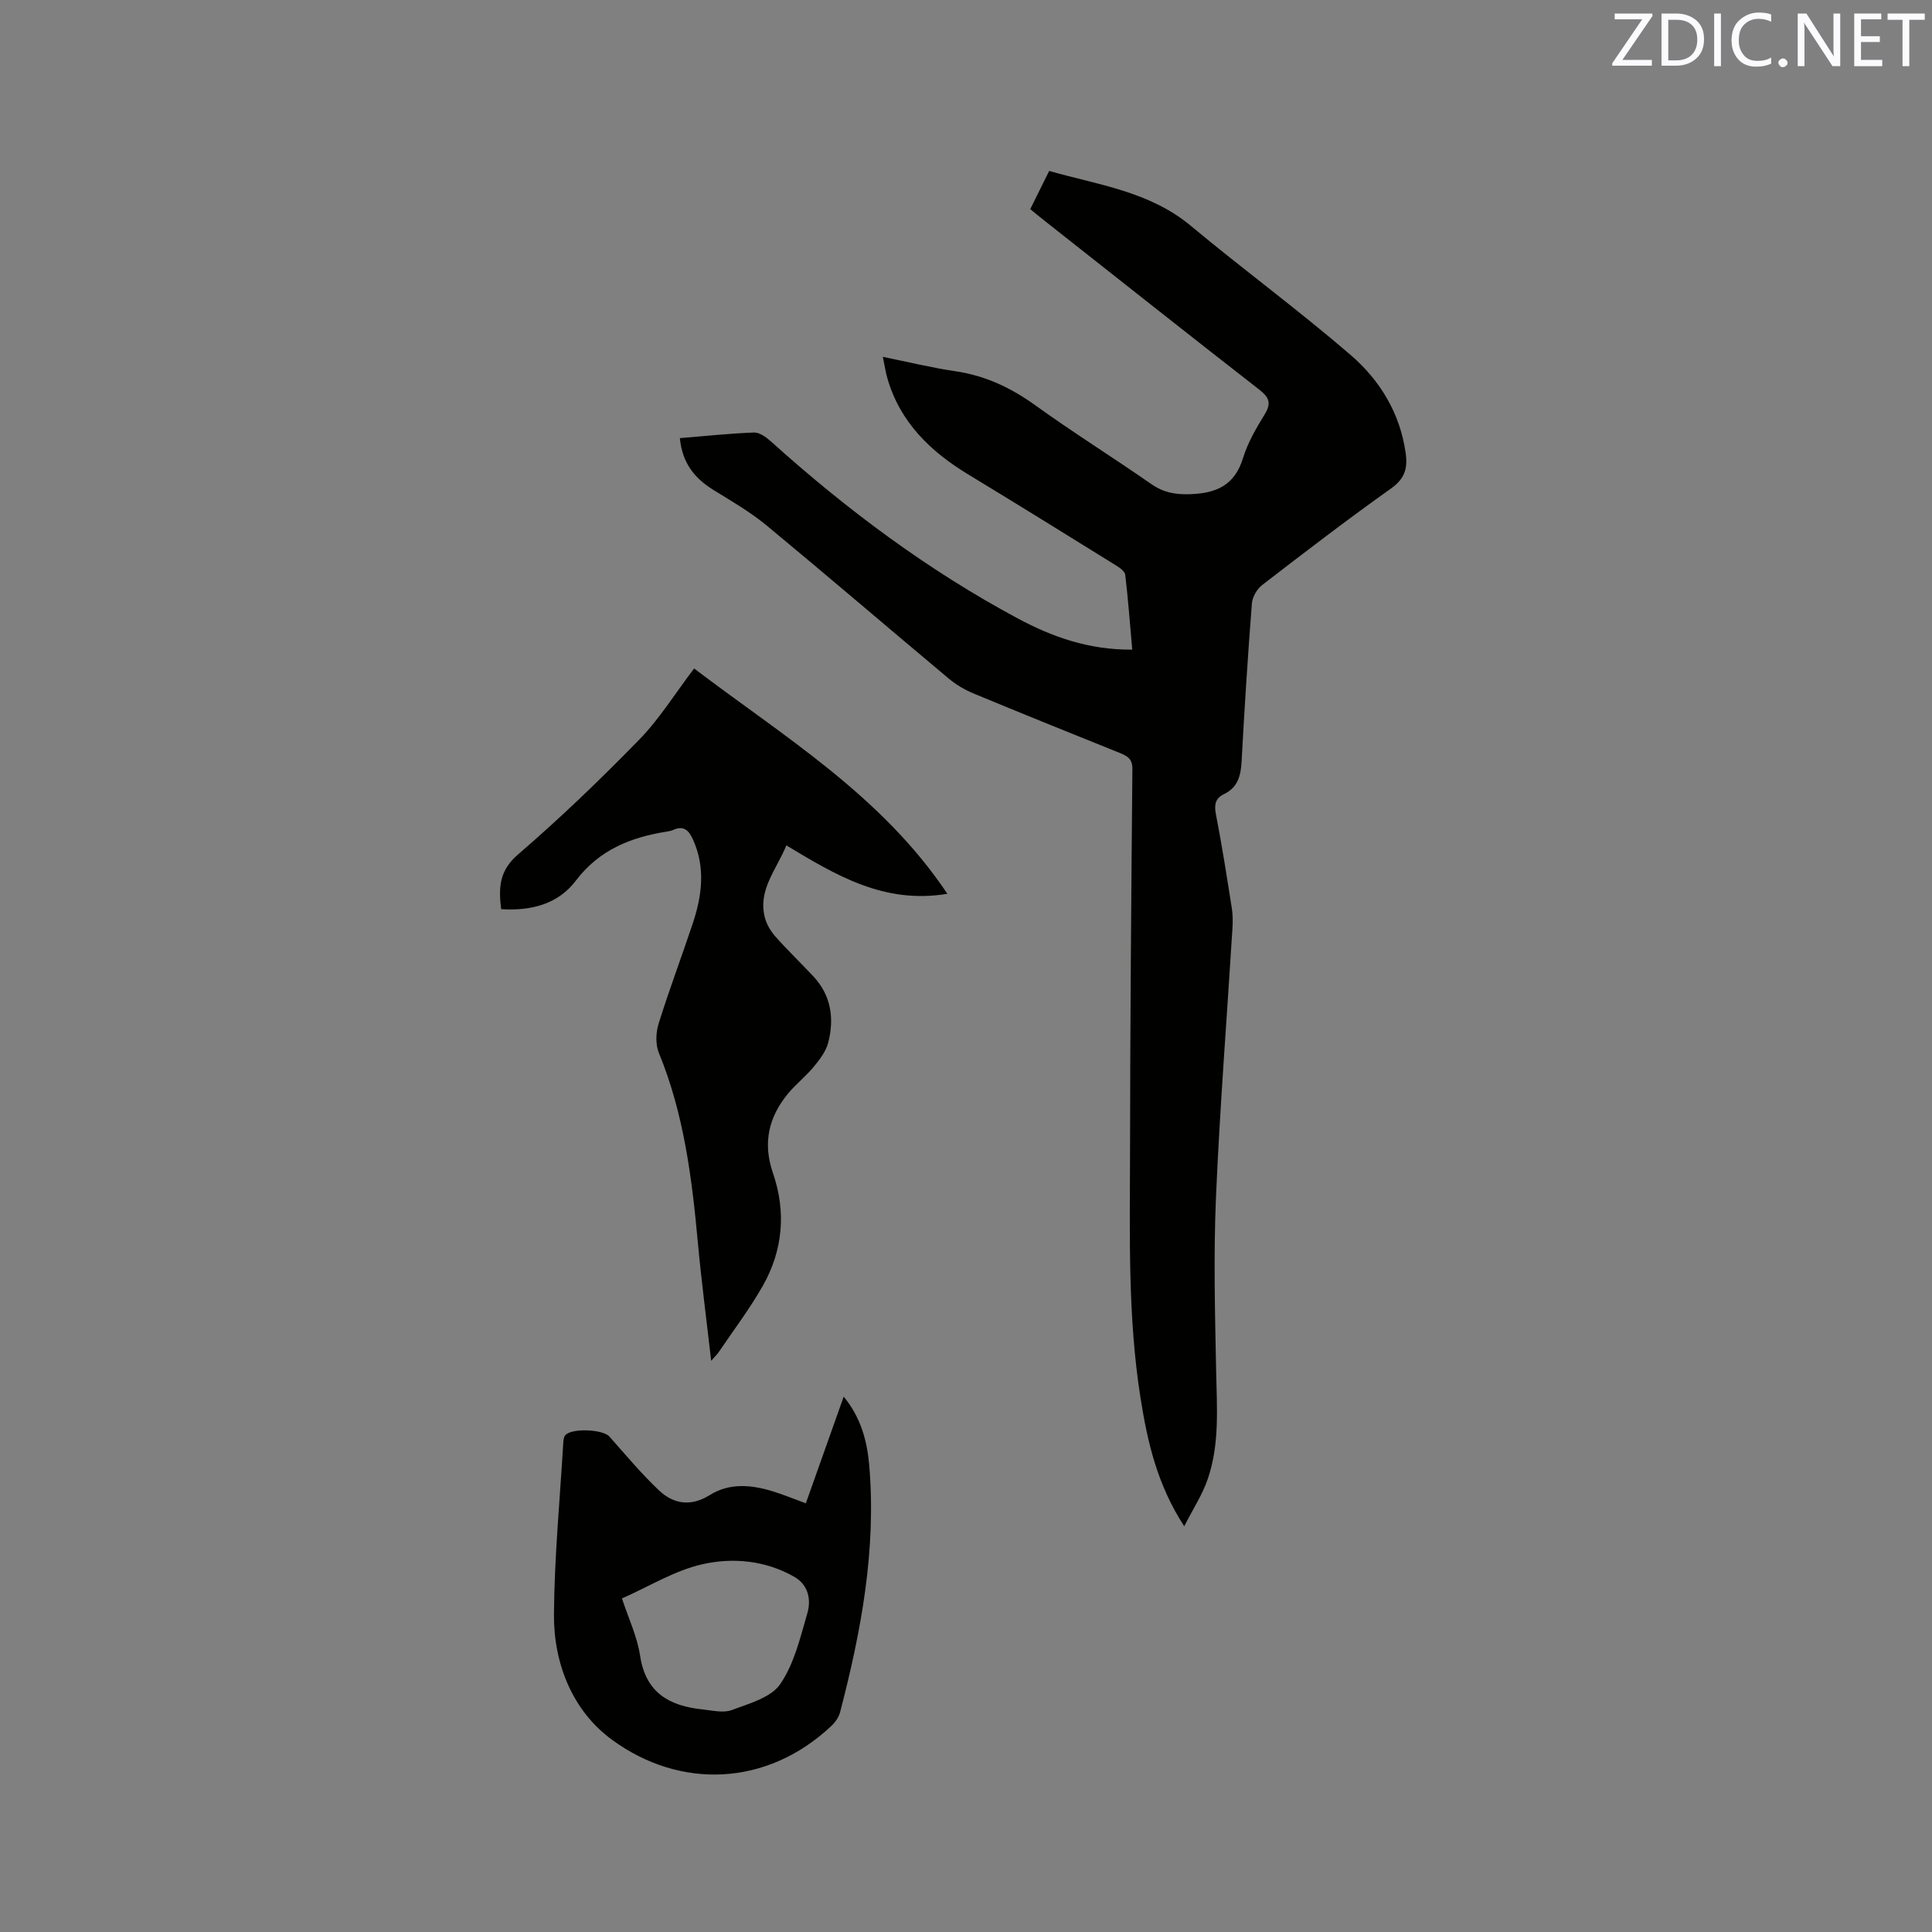 <svg enable-background="new 0 0 400 400" viewBox="0 0 400 400" xmlns="http://www.w3.org/2000/svg"><rect x="0" y="0" width="400" height="400" fill="#808080" stroke="none"/><path d="m140.76 90.71c5.23-.43 10.28-.97 15.34-1.16 1.13-.04 2.49.92 3.43 1.77 15.73 14.17 32.59 26.76 51.28 36.77 7.12 3.81 14.69 6.48 23.61 6.41-.47-5.29-.85-10.41-1.45-15.5-.09-.72-1.15-1.47-1.92-1.94-10.16-6.3-20.32-12.61-30.55-18.81-7.85-4.76-14.13-10.79-16.77-19.9-.37-1.28-.56-2.61-.95-4.47 5.29 1.07 10.09 2.26 14.97 2.97 6.24.91 11.59 3.44 16.68 7.12 7.82 5.63 16.01 10.74 23.93 16.25 2.49 1.73 4.88 2.19 7.91 2.1 5.5-.17 9.34-1.78 11.09-7.5.98-3.19 2.74-6.21 4.51-9.08 1.47-2.39.77-3.58-1.24-5.14-14.72-11.46-29.34-23.05-43.99-34.6-1.08-.85-2.14-1.72-3.34-2.7 1.3-2.62 2.56-5.16 3.92-7.91 10.2 2.91 20.76 4.23 29.32 11.36 10.9 9.08 22.36 17.49 33.1 26.75 6.08 5.24 10.26 12.09 11.4 20.39.42 3.08-.2 5.22-3.01 7.22-9.07 6.45-17.9 13.22-26.72 20.02-1.08.83-2.02 2.48-2.12 3.82-.85 10.88-1.54 21.78-2.13 32.68-.16 2.95-.76 5.39-3.64 6.78-1.79.86-2.07 2.18-1.68 4.17 1.26 6.44 2.26 12.93 3.29 19.42.21 1.35.23 2.75.14 4.12-1.15 18.62-2.62 37.23-3.42 55.86-.51 11.95-.2 23.94.04 35.91.15 7.54.75 15.1-1.75 22.36-1.1 3.21-3.02 6.13-4.86 9.75-5.63-8.67-7.61-17.52-9.04-26.52-2.67-16.83-2.2-33.82-2.18-50.77.03-26.5.25-53.01.49-79.51.02-2.13-1.09-2.69-2.64-3.32-10.11-4.07-20.23-8.14-30.29-12.32-1.82-.76-3.6-1.82-5.11-3.08-12.6-10.55-25.07-21.25-37.73-31.72-3.41-2.81-7.3-5.05-11.08-7.39-3.87-2.42-6.36-5.58-6.84-10.66z" fill="#010100"/><path d="m103.76 188.23c-.54-4.4-.45-7.93 3.48-11.31 8.74-7.53 17.09-15.56 25.14-23.82 4.17-4.28 7.38-9.51 11.33-14.7 18.53 14.09 38.81 26.27 52.43 46.65-13.14 2.2-23.11-3.88-33.33-10.02-2.1 5.11-5.9 9.21-4.47 14.88.36 1.44 1.22 2.88 2.21 4 2.52 2.85 5.29 5.49 7.89 8.28 3.65 3.94 4.31 8.69 3.04 13.65-.46 1.8-1.74 3.49-2.96 4.97-1.6 1.96-3.64 3.55-5.27 5.49-4.1 4.9-5.38 10.29-3.22 16.57 2.76 8 2.08 15.97-2.09 23.33-2.71 4.78-6.07 9.2-9.15 13.76-.33.48-.77.89-1.55 1.78-.97-8.51-2.01-16.44-2.75-24.41-1.23-13.42-2.89-26.72-8.08-39.34-.72-1.75-.63-4.2-.05-6.06 2.17-6.97 4.76-13.81 7.07-20.74 1.91-5.75 2.67-11.55.05-17.36-.86-1.92-1.94-2.99-4.13-1.99-.38.17-.81.25-1.23.32-7.48 1.18-14.02 3.75-18.89 10.16-3.67 4.87-9.27 6.31-15.47 5.91z" fill="#010100"/><path d="m166.84 311.24c2.61-7.35 5.15-14.5 7.84-22.08 3.55 4.31 4.85 9.18 5.28 14.18 1.5 17.43-1.65 34.36-6.02 51.12-.27 1.05-1 2.11-1.81 2.87-13.34 12.56-31.29 13.2-45.41 2.88-8.14-5.95-12.11-15.7-12.03-26 .09-11.84 1.23-23.68 1.93-35.52.03-.51.09-1.12.38-1.5 1.24-1.58 7.81-1.28 9.16.22 3.36 3.79 6.62 7.7 10.29 11.17 3.02 2.85 6.62 3.38 10.47.97 4.07-2.54 8.52-2.16 12.9-.84 2.23.68 4.38 1.57 7.02 2.53zm-38.07 19.7c1.33 4.07 3.16 7.88 3.76 11.88 1.17 7.75 6.16 10.41 13.03 11.11 1.99.21 4.24.77 5.97.11 3.57-1.34 8.07-2.56 9.99-5.34 2.9-4.2 4.16-9.63 5.63-14.69.82-2.81.23-5.86-2.69-7.54-5.98-3.42-12.74-4.04-19.09-2.6-5.68 1.29-10.9 4.55-16.6 7.07z" fill="#010100"/><g fill="#fbfafc"><path d="m342.2 3.2-6.3 9.2h6.1v1.2h-8.2v-.5l6.2-9.1h-5.7v-1.2h7.8v.4z"/><path d="m344 13.7v-10.9h3.1c1.6 0 3 .5 4.1 1.4 1.1 1 1.6 2.2 1.6 3.9s-.5 3-1.6 4-2.5 1.5-4.2 1.5h-3zm1.4-9.6v8.4h1.6c1.4 0 2.5-.4 3.2-1.1.8-.8 1.2-1.8 1.2-3.2s-.4-2.4-1.2-3.1-1.8-1-3.1-1z"/><path d="m356.3 2.8v10.9h-1.4v-10.9z"/><path d="m366.6 13.2c-.8.4-1.8.6-3 .6-1.6 0-2.8-.5-3.7-1.5s-1.4-2.3-1.4-3.9c0-1.7.5-3.2 1.6-4.2s2.4-1.6 4-1.6c1 0 1.9.1 2.6.4v1.5c-.8-.4-1.6-.6-2.6-.6-1.2 0-2.2.4-3 1.2s-1.1 1.9-1.1 3.3c0 1.3.4 2.3 1.1 3.1s1.6 1.1 2.8 1.1c1.1 0 2-.2 2.8-.7v1.3z"/><path d="m368.2 13c0-.3.1-.5.3-.6.2-.2.4-.3.6-.3.3 0 .5.1.7.3s.3.4.3.6-.1.5-.3.6c-.2.2-.4.3-.7.3s-.5-.1-.6-.3c-.2-.2-.3-.4-.3-.6z"/><path d="m381.1 13.7h-1.7l-5.5-8.4c-.2-.2-.3-.5-.4-.7 0 .2.1.8.1 1.5v7.6h-1.4v-10.9h1.8l5.3 8.3c.3.4.4.6.4.8 0-.3-.1-.8-.1-1.6v-7.5h1.4v10.9z"/><path d="m389.7 13.7h-5.8v-10.9h5.6v1.2h-4.2v3.5h3.9v1.2h-3.9v3.7h4.4z"/><path d="m398.4 4.1h-3.1v9.6h-1.4v-9.6h-3.1v-1.3h7.7v1.3z"/></g></svg>